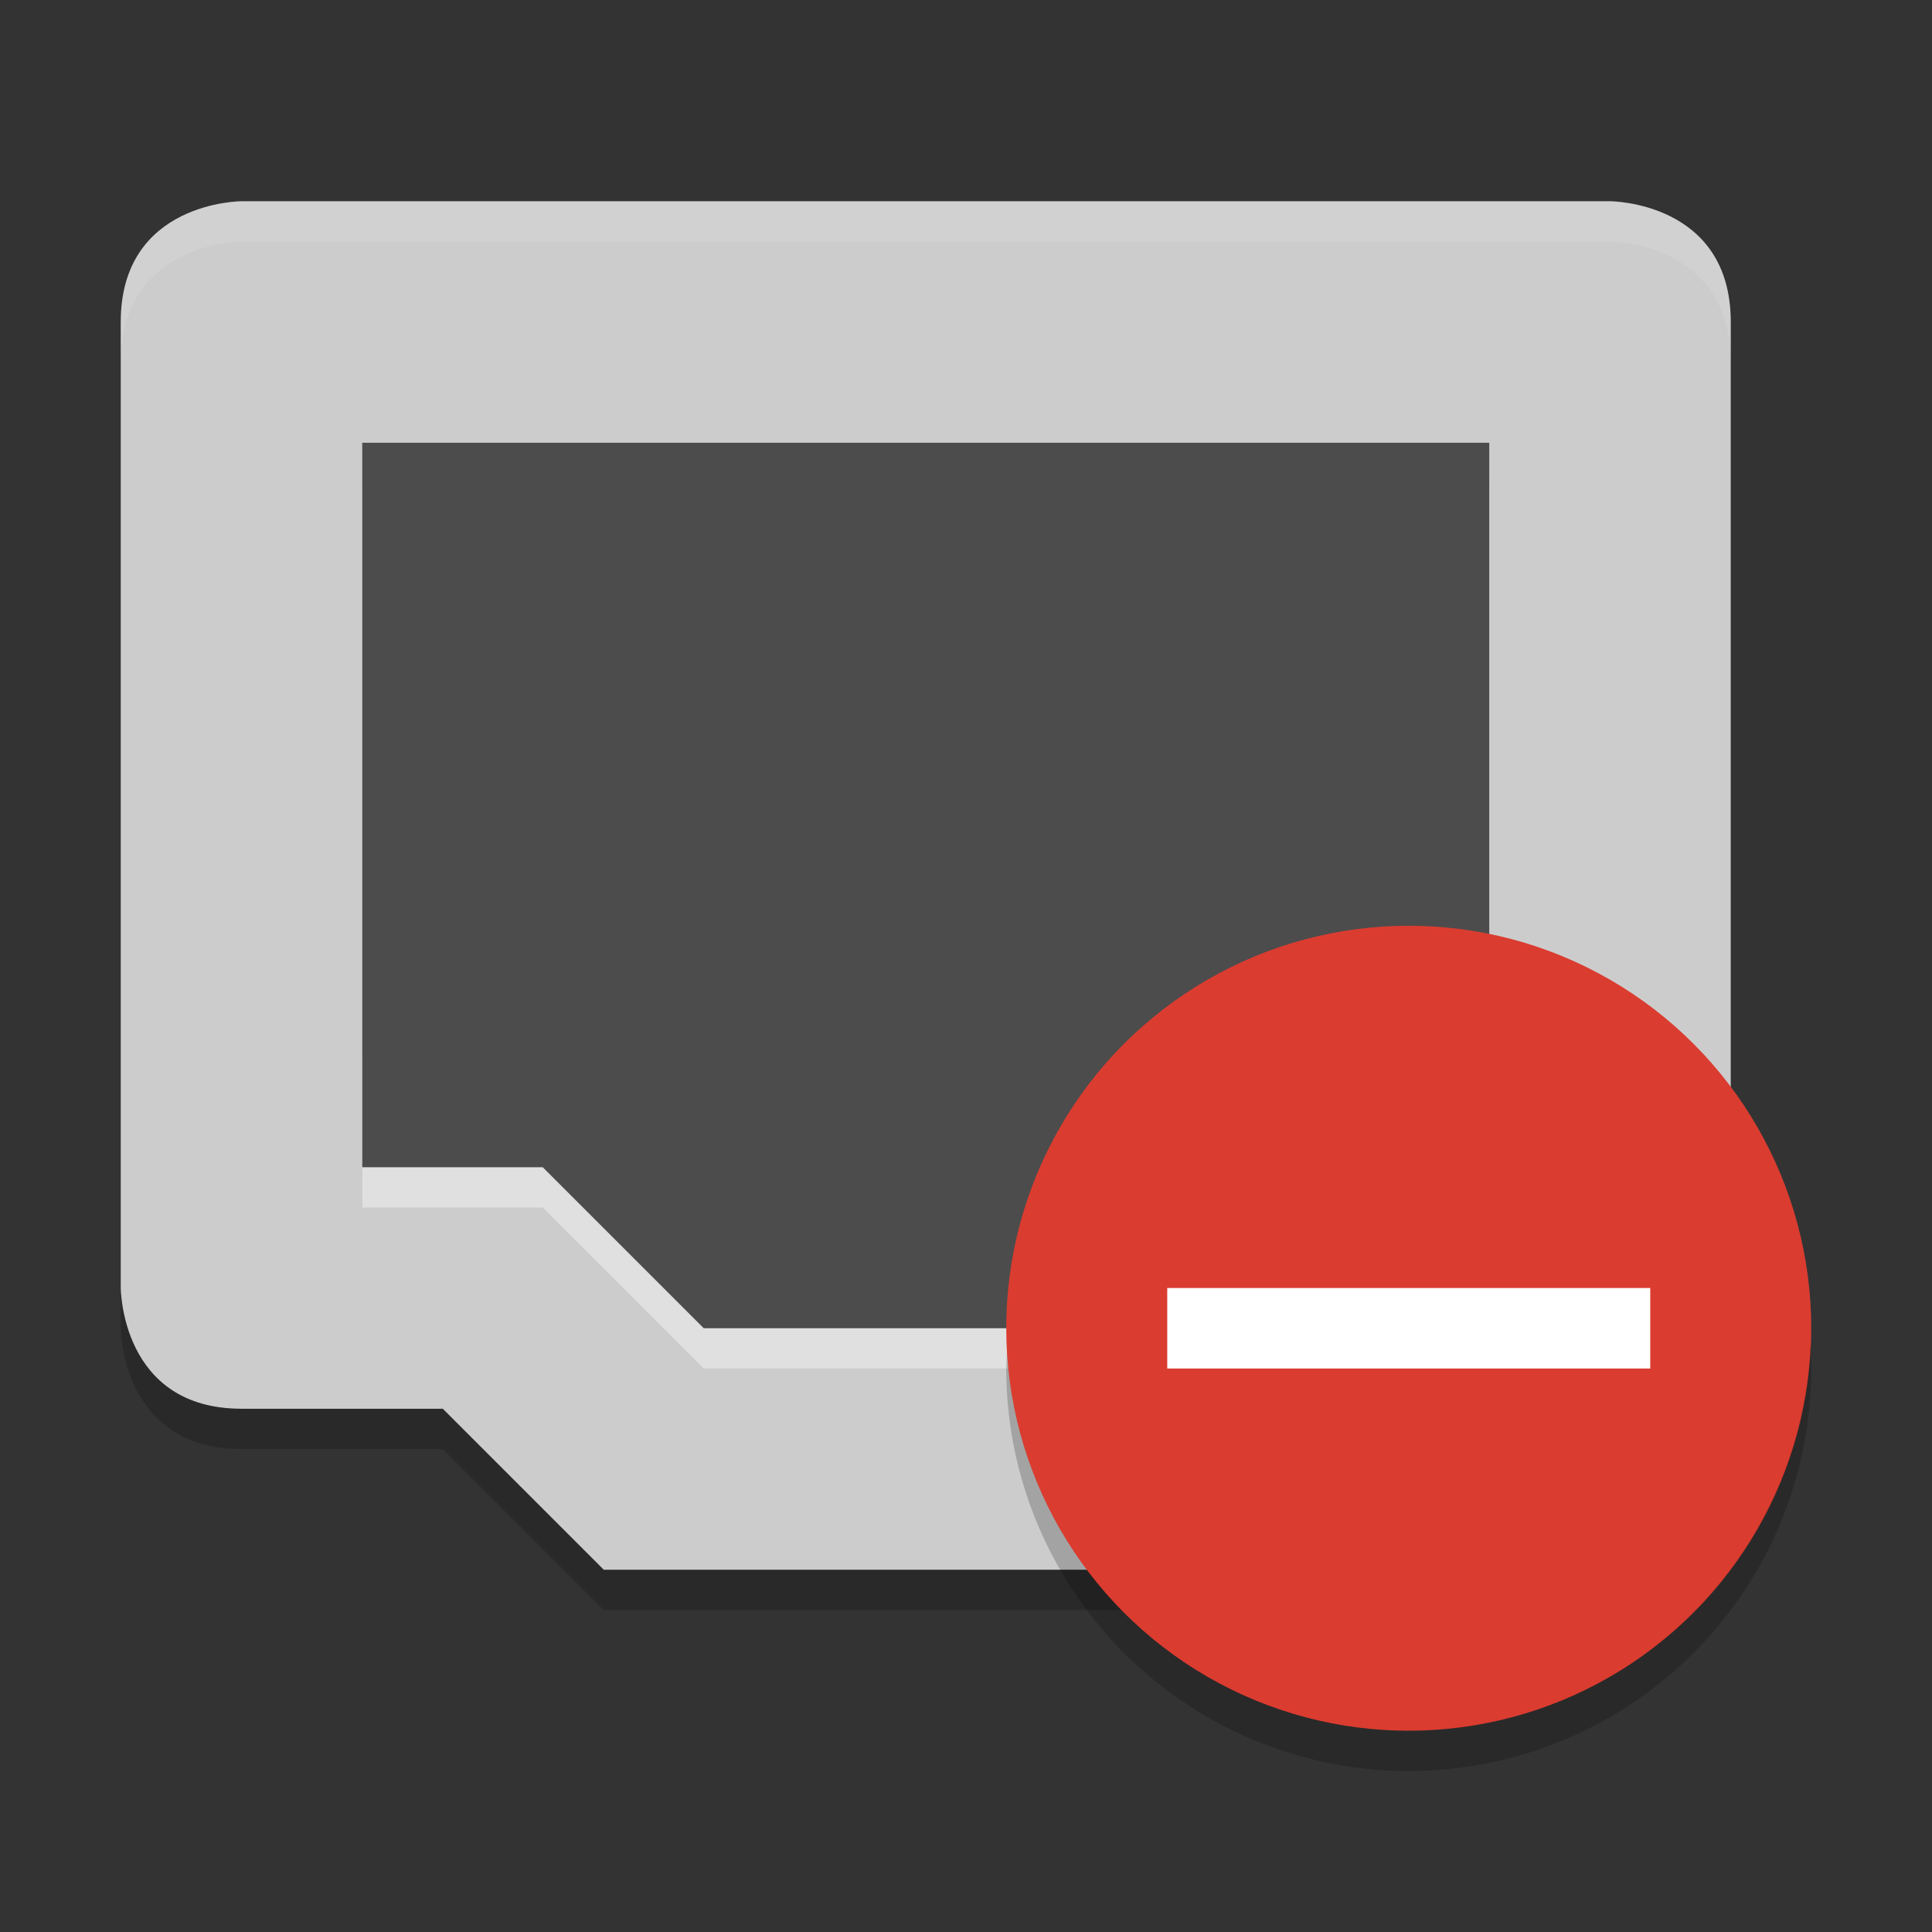 <?xml version="1.0" encoding="UTF-8" standalone="no"?>
<svg xmlns="http://www.w3.org/2000/svg" height="48" width="48" version="1">
 <rect width="100%" height="100%" fill="#333333" stroke="none"/>
 <path fill="#ccc" d="m6 5s-3 0-3 3v24s0 3 3 3h5l4 4h16l4-4h5s3 0 3-3v-24c0-3-3-3-3-3z"/>
 <path opacity=".4" fill="#fff" d="m9 12h28v18h-4.484l-4 4h-11.031l-4-4h-4.484z"/>
 <path fill="#4c4c4c" d="m9 11h28v18h-4.484l-4 4h-11.031l-4-4h-4.484z"/>
 <path opacity=".1" fill="#fff" d="m6 5s-3 0-3 3v1c0-3 3-3 3-3h34s3 0 3 3v-1c0-3-3-3-3-3h-34z"/>
 <path opacity=".2" d="m3 32v1s0 3 3 3h5l4 4h16l4-4h5s3 0 3-3v-1c0 3-3 3-3 3h-5l-4 4h-16l-4-4h-5c-3 0-3-3-3-3z"/>
 <circle style="enable-background:new" cx="35" cy="33" r="10" fill="#db3c30"/>
 <rect height="2" width="12" y="32" x="29" fill="#fff"/>
 <path opacity=".2" style="enable-background:new" d="m44.979 33.414a10 10 0 0 1 -9.979 9.586 10 10 0 0 1 -9.979 -9.414 10 10 0 0 0 -0.021 0.414 10 10 0 0 0 10 10 10 10 0 0 0 10 -10 10 10 0 0 0 -0.021 -0.586z"/>
</svg>
